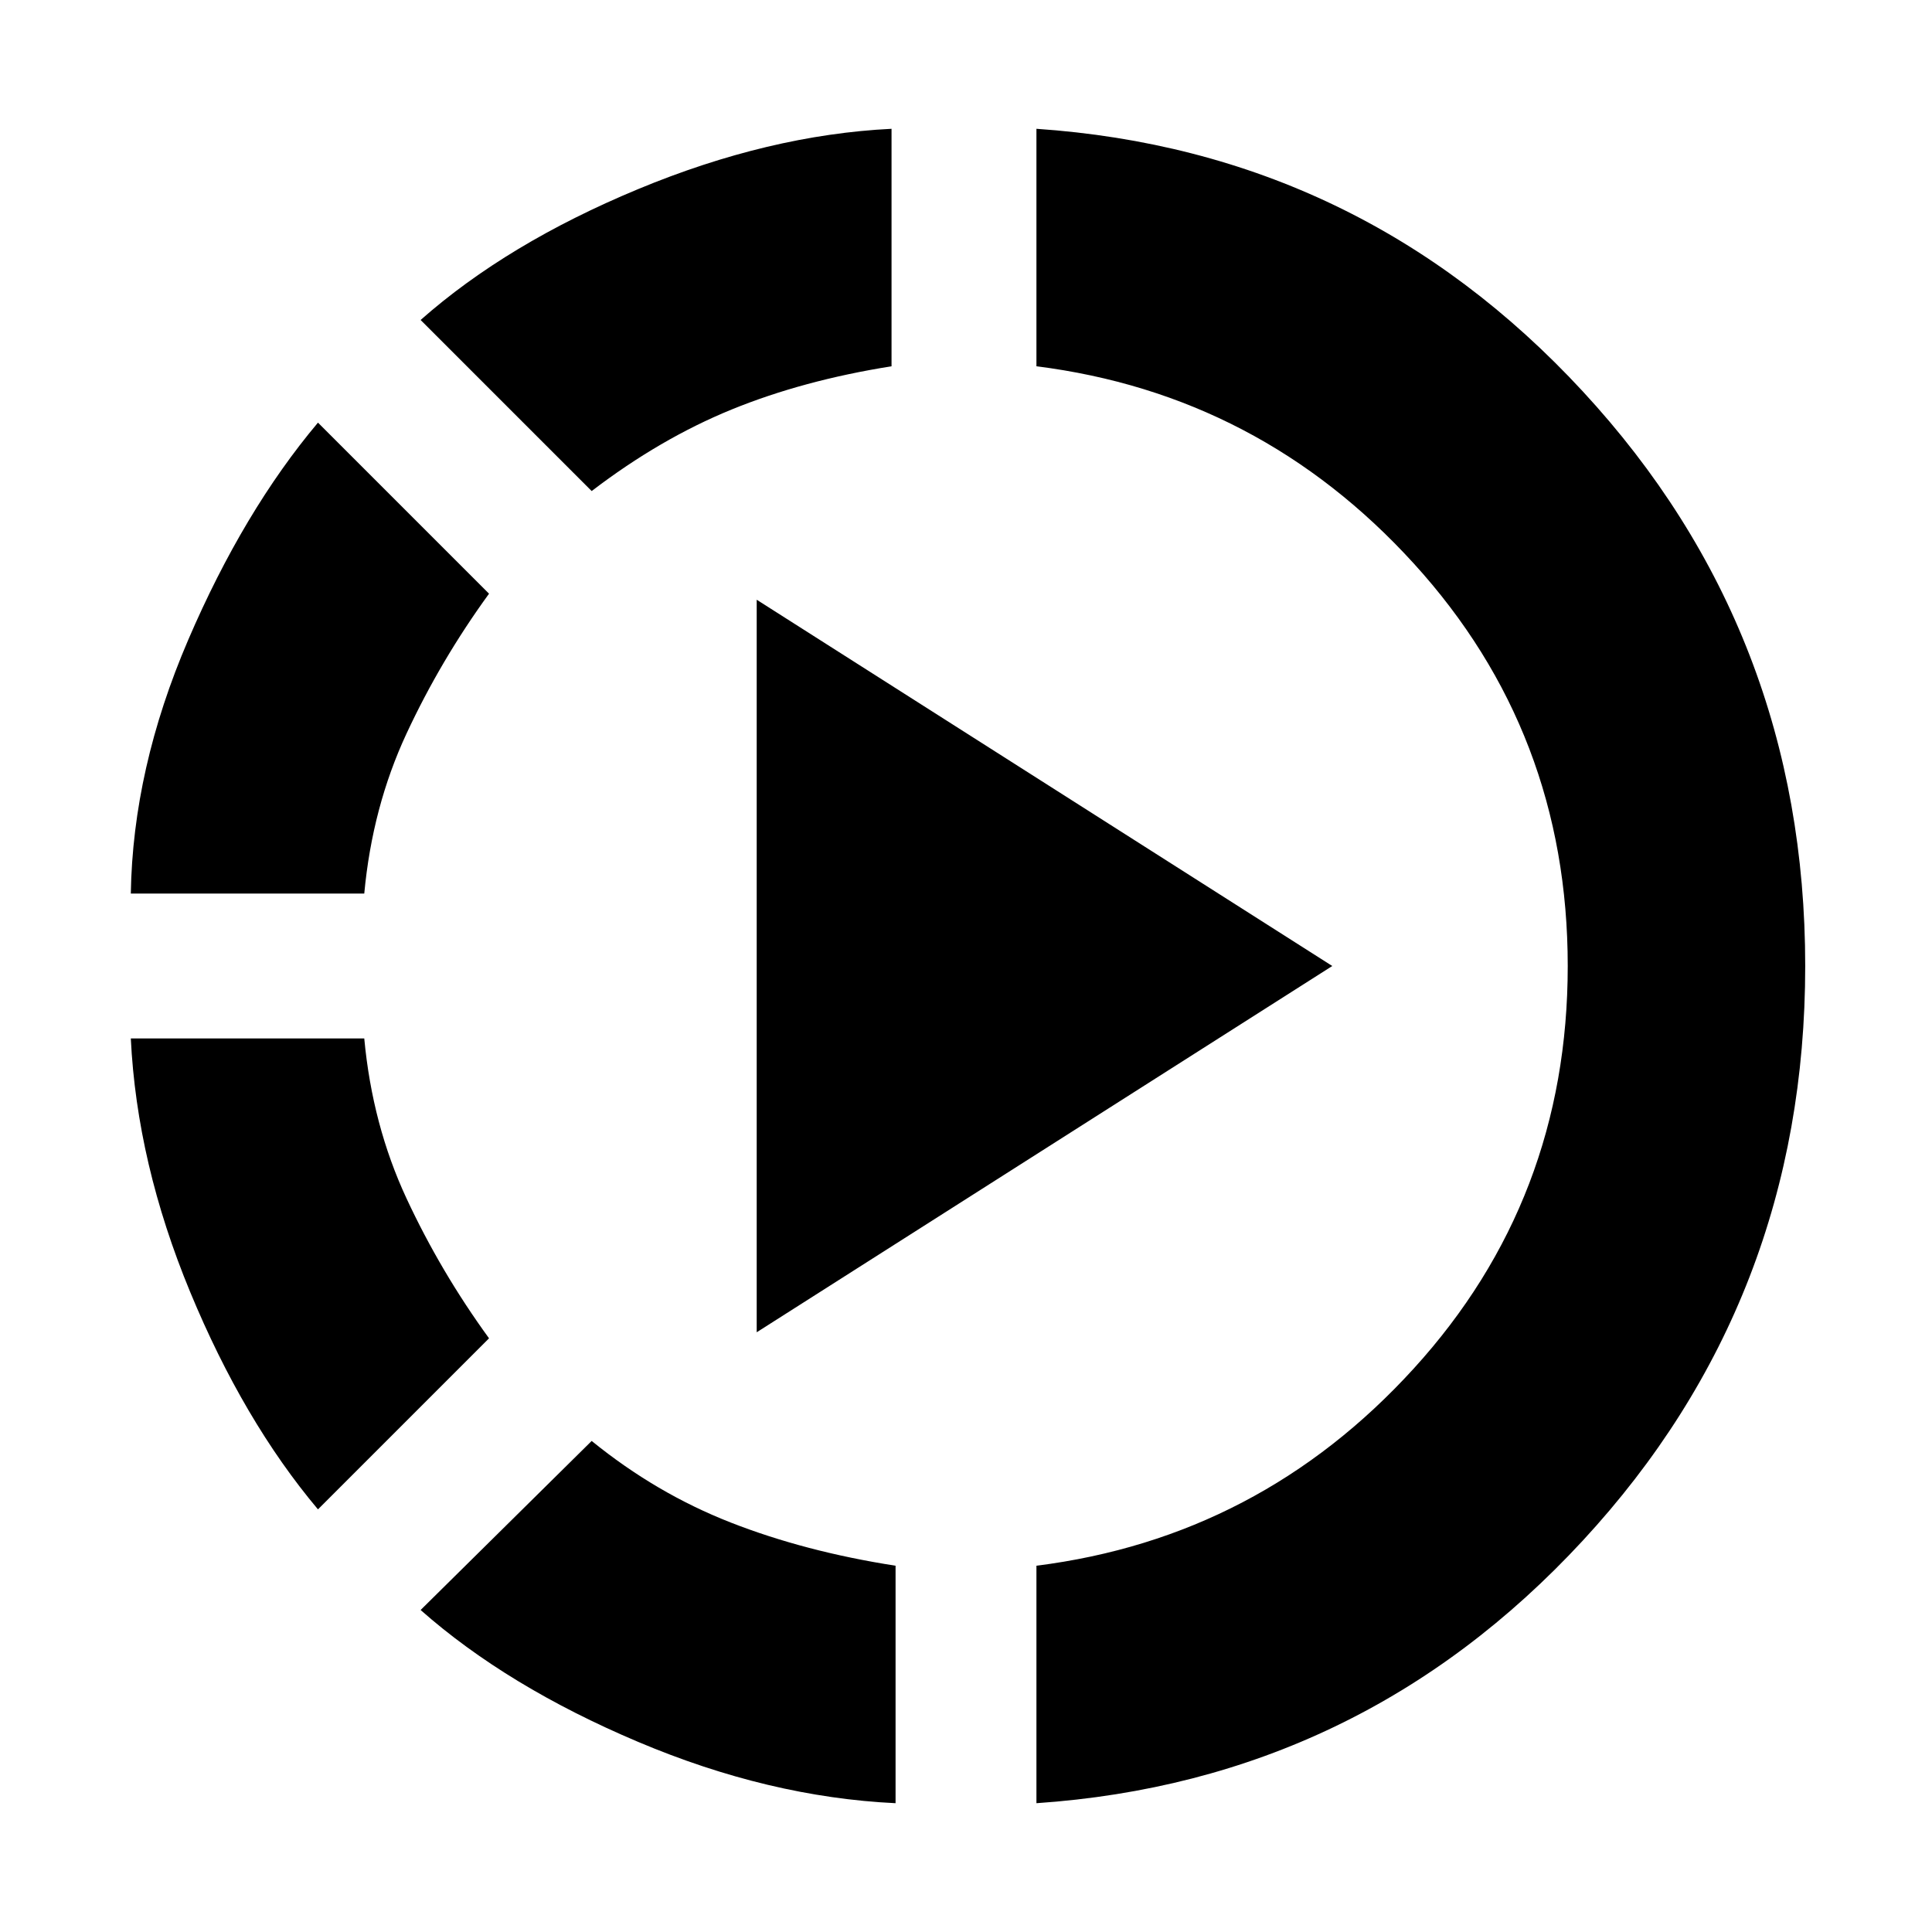 <svg xmlns="http://www.w3.org/2000/svg" height="20" viewBox="0 -960 960 960" width="20"><path d="M158-210q-37-44-63.5-108T65-444h116q4 43 21 79.5t41 69.5l-85 85ZM65-516q1-62 28.5-126T158-750l85 85q-24 33-41 69.5T181-516H65ZM445-64q-63-3-128-30.5T209-160l85-84q32 26 69 40.5t82 21.5v118ZM294-716l-85-85q43-38 108-65t126-30v118q-44 7-79.5 21.5T294-716Zm82 418v-364l286 182-286 182ZM515-64v-118q111-14 187.5-98T779-480q0-116-76.5-200T515-778v-118q161 11 271.5 130.5T897-480q0 166-110.5 285.5T515-64Z"/></svg>